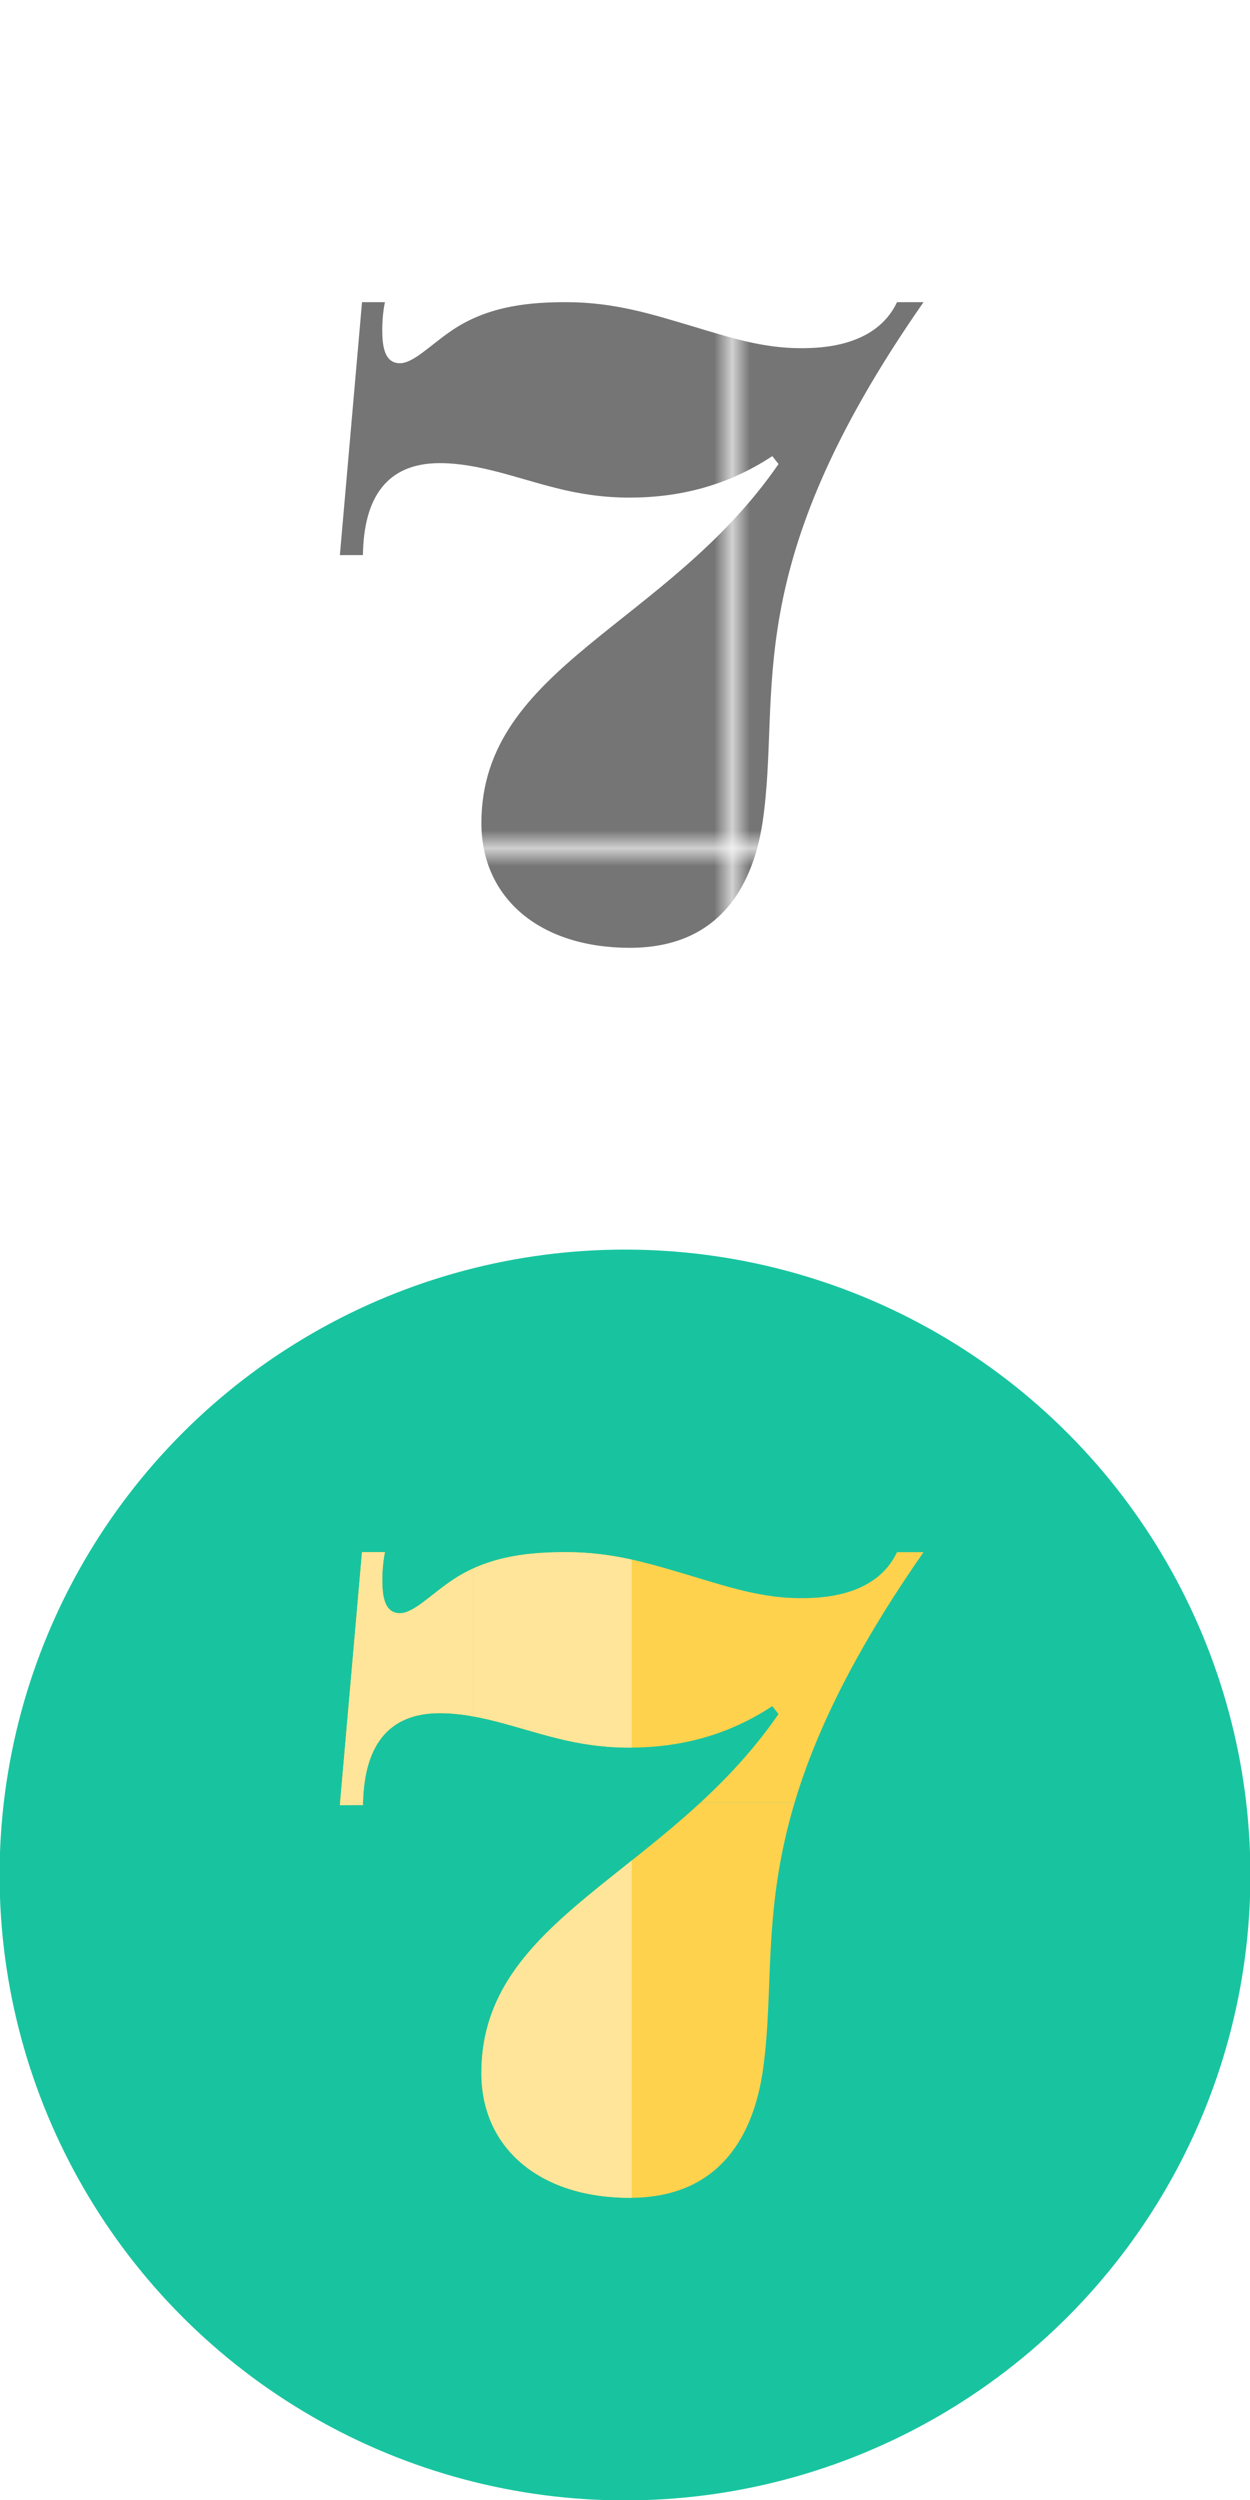 <?xml version="1.0" encoding="utf-8"?>
<!-- Generator: Adobe Illustrator 16.0.0, SVG Export Plug-In . SVG Version: 6.00 Build 0)  -->
<!DOCTYPE svg PUBLIC "-//W3C//DTD SVG 1.1//EN" "http://www.w3.org/Graphics/SVG/1.1/DTD/svg11.dtd">
<svg version="1.1" id="栝鍣_1" xmlns:x="http://ns.adobe.com/Extensibility/1.0/" xmlns:i="http://ns.adobe.com/AdobeIllustrator/10.0/" xmlns:graph="http://ns.adobe.com/Graphs/1.0/"
	 xmlns="http://www.w3.org/2000/svg" xmlns:xlink="http://www.w3.org/1999/xlink" xmlns:a="http://ns.adobe.com/AdobeSVGViewerExtensions/3.0/"
	 x="0px" y="0px" width="70px" height="140px" viewBox="0 0 70 140" enable-background="new 0 0 70 140" xml:space="preserve">
<pattern  x="-1368.5" width="46.333" height="47.334" patternUnits="userSpaceOnUse" id="新增圖樣色票_1" viewBox="0 -47.334 46.333 47.334" overflow="visible">
	<g>
		<polygon fill="none" points="0,0 46.333,0 46.333,-47.334 0,-47.334 		"/>
		<g>
			<polygon fill="#757575" points="46.333,0 0,0 0,-47.334 46.333,-47.334 			"/>
		</g>
	</g>
</pattern>
<g>
	<path fill="url(#新增圖樣色票_1)" d="M20.273,16.921l-1.24,14.166l1.291-0.002c0.045-3.22,1.334-5.149,4.301-5.149
		c2.18,0,4.313,0.843,6.49,1.387c1.336,0.347,2.727,0.543,4.113,0.543c2.869,0.003,5.543-0.689,8.021-2.323l0.348,0.444
		c-6.24,9.063-16.639,11.339-16.639,20.106c0,4.161,3.219,6.984,8.318,6.985c5.648-0.001,7.029-4.409,7.43-7.037
		c1.088-7.38-1.486-14.061,9.012-29.12h-1.484c-1.189,2.523-4.311,2.577-5.396,2.577c-2.131,0.001-3.967-0.598-6.096-1.238
		c-2.18-0.645-4.307-1.339-7.029-1.339c-1.883,0-4.363,0.15-6.488,1.639c-1.146,0.788-2.082,1.779-2.826,1.781
		c-0.887-0.002-0.992-0.991-0.992-1.882c0-0.497,0.053-1.093,0.15-1.538H20.273z"/>
</g>
<g>
	<g>
		<circle fill-rule="evenodd" clip-rule="evenodd" fill="#18C49F" cx="35" cy="105" r="35.023"/>
	</g>
	<g>
		<g>
			<g>
				<defs>
					<path id="SVGID_111_" d="M20.273,86.921l-1.24,14.166l1.291-0.002c0.045-3.22,1.334-5.149,4.301-5.149
						c2.18,0,4.313,0.843,6.49,1.387c1.336,0.347,2.727,0.543,4.113,0.543c2.869,0.003,5.543-0.689,8.021-2.323l0.348,0.444
						c-6.24,9.063-16.639,11.339-16.639,20.106c0,4.161,3.219,6.984,8.318,6.985c5.648-0.001,7.029-4.409,7.43-7.037
						c1.088-7.38-1.486-14.061,9.012-29.12h-1.484c-1.189,2.523-4.311,2.577-5.396,2.577c-2.131,0.001-3.967-0.598-6.096-1.238
						c-2.18-0.645-4.307-1.339-7.029-1.339c-1.883,0-4.363,0.15-6.488,1.639c-1.146,0.788-2.082,1.779-2.826,1.781
						c-0.887-0.002-0.992-0.991-0.992-1.882c0-0.497,0.053-1.093,0.15-1.538H20.273z"/>
				</defs>
				<clipPath id="SVGID_2_">
					<use xlink:href="#SVGID_111_"  overflow="visible"/>
				</clipPath>
				<g clip-path="url(#SVGID_2_)">
					<rect x="26.5" y="50.479" fill="none" width="46.5" height="50.479"/>
					<g>
						<rect x="26.5" y="50.479" fill-rule="evenodd" clip-rule="evenodd" fill="#FFD24D" width="46.5" height="50.479"/>
					</g>
				</g>
				<g clip-path="url(#SVGID_2_)">
					<rect x="26.5" y="100.959" fill="none" width="46.5" height="50.479"/>
					<g>
						<rect x="26.5" y="100.959" fill-rule="evenodd" clip-rule="evenodd" fill="#FFD24D" width="46.5" height="50.479"/>
					</g>
				</g>
				<g clip-path="url(#SVGID_2_)">
					<rect x="-20" y="50.479" fill="none" width="46.5" height="50.479"/>
					<g>
						<rect x="-20" y="50.479" fill-rule="evenodd" clip-rule="evenodd" fill="#FFD24D" width="46.5" height="50.479"/>
					</g>
				</g>
				<g clip-path="url(#SVGID_2_)">
					<rect x="-20" y="100.959" fill="none" width="46.5" height="50.479"/>
					<g>
						<rect x="-20" y="100.959" fill-rule="evenodd" clip-rule="evenodd" fill="#FFD24D" width="46.5" height="50.479"/>
					</g>
				</g>
			</g>
		</g>
	</g>
	<g>
		<defs>
			<rect id="SVGID_113_" x="18.656" y="82.953" width="16.72" height="43.084"/>
		</defs>
		<clipPath id="SVGID_4_">
			<use xlink:href="#SVGID_113_"  overflow="visible"/>
		</clipPath>
		<g clip-path="url(#SVGID_4_)">
			<g>
				<g>
					<defs>
						<path id="SVGID_115_" d="M20.273,86.921l-1.24,14.166l1.291-0.002c0.045-3.22,1.334-5.149,4.301-5.149
							c2.18,0,4.313,0.843,6.49,1.387c1.336,0.347,2.727,0.543,4.113,0.543c2.869,0.003,5.543-0.689,8.021-2.323l0.348,0.444
							c-6.24,9.063-16.639,11.339-16.639,20.106c0,4.161,3.219,6.984,8.318,6.985c5.648-0.001,7.029-4.409,7.43-7.037
							c1.088-7.38-1.486-14.061,9.012-29.12h-1.484c-1.189,2.523-4.311,2.577-5.396,2.577c-2.131,0.001-3.967-0.598-6.096-1.238
							c-2.18-0.645-4.307-1.339-7.029-1.339c-1.883,0-4.363,0.15-6.488,1.639c-1.146,0.788-2.082,1.779-2.826,1.781
							c-0.887-0.002-0.992-0.991-0.992-1.882c0-0.497,0.053-1.093,0.15-1.538H20.273z"/>
					</defs>
					<clipPath id="SVGID_6_">
						<use xlink:href="#SVGID_115_"  overflow="visible"/>
					</clipPath>
					<g clip-path="url(#SVGID_6_)">
						<rect x="26.5" y="50.479" fill="none" width="46.5" height="50.479"/>
						<g>
							<rect x="26.5" y="50.479" fill-rule="evenodd" clip-rule="evenodd" fill="#FFE599" width="46.5" height="50.479"/>
						</g>
					</g>
					<g clip-path="url(#SVGID_6_)">
						<rect x="26.5" y="100.959" fill="none" width="46.5" height="50.479"/>
						<g>
							<rect x="26.5" y="100.959" fill-rule="evenodd" clip-rule="evenodd" fill="#FFE599" width="46.5" height="50.479"/>
						</g>
					</g>
					<g clip-path="url(#SVGID_6_)">
						<rect x="-20" y="50.479" fill="none" width="46.5" height="50.479"/>
						<g>
							<rect x="-20" y="50.479" fill-rule="evenodd" clip-rule="evenodd" fill="#FFE599" width="46.5" height="50.479"/>
						</g>
					</g>
					<g clip-path="url(#SVGID_6_)">
						<rect x="-20" y="100.959" fill="none" width="46.5" height="50.479"/>
						<g>
							<rect x="-20" y="100.959" fill-rule="evenodd" clip-rule="evenodd" fill="#FFE599" width="46.5" height="50.479"/>
						</g>
					</g>
				</g>
			</g>
		</g>
	</g>
</g>
</svg>
